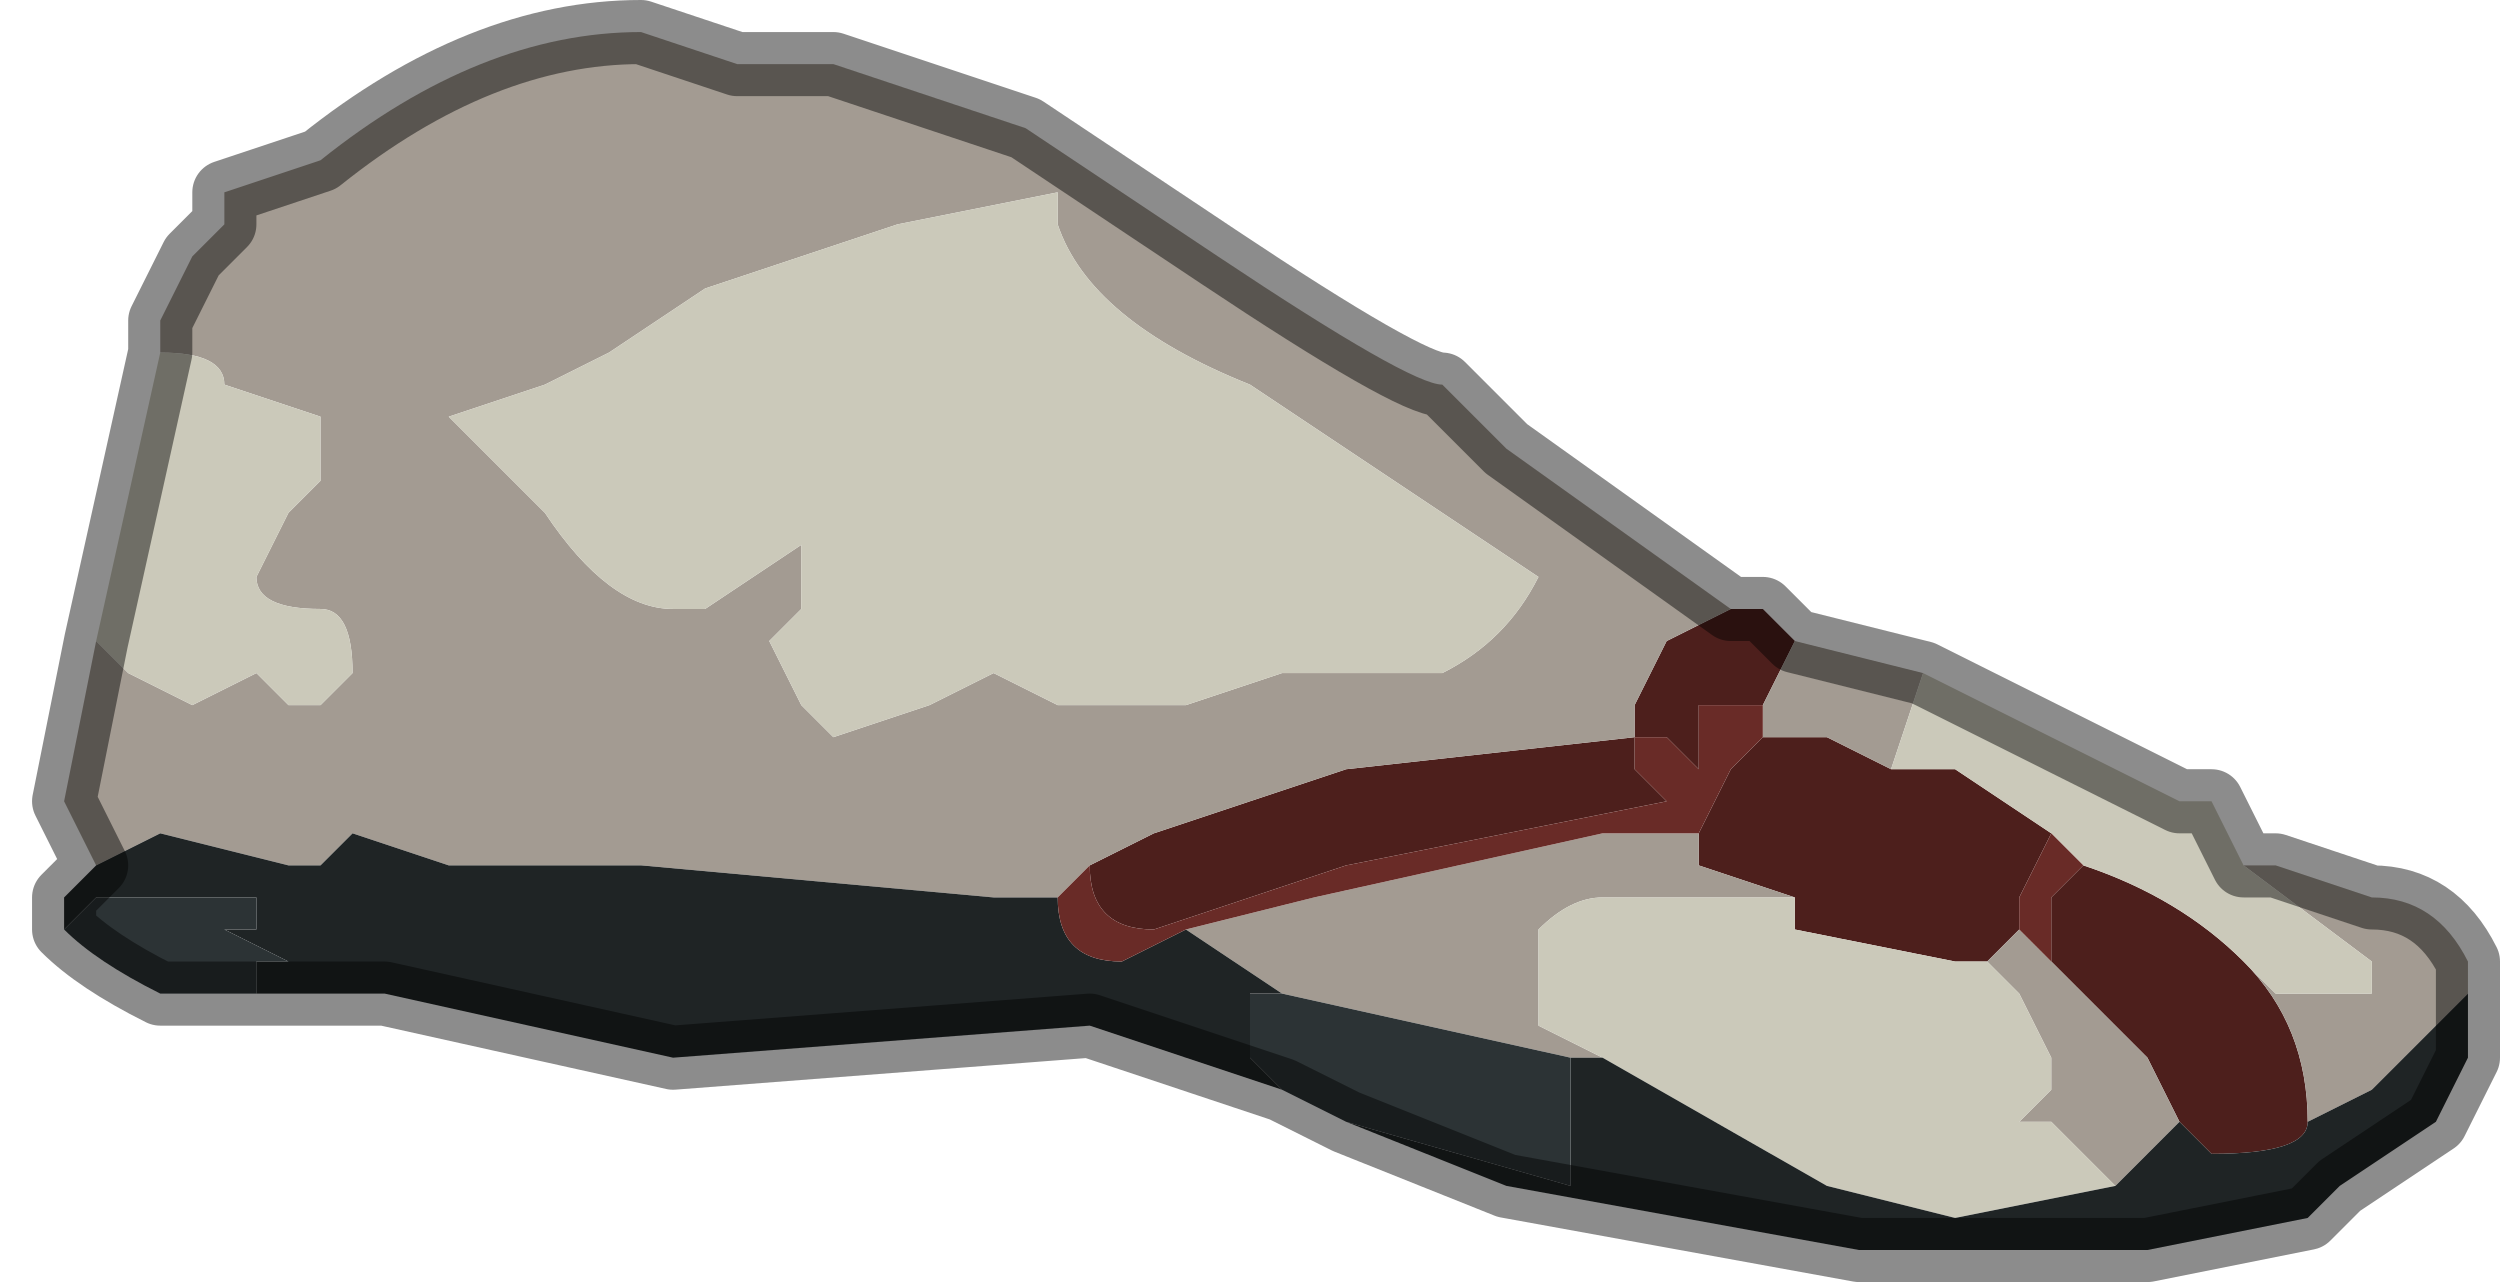<?xml version="1.0" encoding="UTF-8" standalone="no"?>
<svg xmlns:xlink="http://www.w3.org/1999/xlink" height="2.0px" width="3.9px" xmlns="http://www.w3.org/2000/svg">
  <g transform="matrix(1.0, 0.0, 0.0, 1.0, 2.15, 1.1)">
    <path d="M0.55 -0.15 L0.6 -0.15 0.6 -0.15 0.65 -0.1 0.6 0.0 0.6 0.05 0.6 0.0 0.5 0.0 0.5 0.1 0.45 0.05 0.4 0.05 0.4 0.0 0.45 -0.1 0.55 -0.15 M0.65 0.05 L0.7 0.05 0.8 0.1 0.9 0.1 1.05 0.2 1.0 0.3 1.0 0.35 0.95 0.4 0.9 0.4 0.65 0.35 0.65 0.3 0.5 0.25 0.5 0.2 0.55 0.1 0.6 0.05 0.65 0.05 M-0.45 0.25 L-0.35 0.2 -0.05 0.1 0.4 0.05 0.4 0.1 0.45 0.15 -0.05 0.25 -0.35 0.35 Q-0.45 0.35 -0.45 0.25 M1.1 0.25 Q1.25 0.3 1.35 0.4 1.45 0.5 1.45 0.65 1.45 0.7 1.3 0.7 L1.25 0.65 1.2 0.55 1.05 0.4 1.05 0.3 1.1 0.25" fill="#4d1f1c" fill-rule="evenodd" stroke="none"/>
    <path d="M0.25 -0.2 L-0.2 -0.5 Q-0.45 -0.6 -0.5 -0.75 L-0.5 -0.8 -0.75 -0.75 -1.05 -0.65 -1.2 -0.55 -1.3 -0.5 -1.45 -0.45 -1.3 -0.3 Q-1.2 -0.15 -1.1 -0.15 L-1.05 -0.15 -1.05 -0.15 -0.9 -0.25 -0.9 -0.25 -0.9 -0.15 -0.95 -0.1 -0.9 0.0 -0.85 0.05 -0.7 0.0 -0.6 -0.05 -0.5 0.0 -0.3 0.0 -0.15 -0.05 0.1 -0.05 Q0.2 -0.1 0.25 -0.2 M-1.9 -0.55 L-1.9 -0.6 -1.85 -0.7 -1.8 -0.75 -1.8 -0.8 -1.65 -0.85 Q-1.4 -1.05 -1.15 -1.05 L-1.0 -1.0 -0.85 -1.0 -0.55 -0.9 -0.25 -0.7 Q0.05 -0.5 0.1 -0.5 L0.2 -0.4 0.55 -0.15 0.45 -0.1 0.4 0.0 0.4 0.05 -0.05 0.1 -0.35 0.2 -0.45 0.25 -0.5 0.3 -0.6 0.3 -1.15 0.25 -1.45 0.25 -1.6 0.2 -1.65 0.25 -1.7 0.25 -1.9 0.2 -2.0 0.25 -2.05 0.15 -2.0 -0.1 -1.95 -0.05 -1.85 0.0 -1.75 -0.05 -1.7 0.0 -1.7 0.0 -1.65 0.0 -1.6 -0.05 Q-1.6 -0.15 -1.65 -0.15 -1.75 -0.15 -1.75 -0.2 L-1.7 -0.3 -1.65 -0.35 -1.65 -0.45 -1.8 -0.5 -1.8 -0.5 Q-1.8 -0.55 -1.9 -0.55 L-1.9 -0.55 M0.65 -0.1 L0.85 -0.05 0.85 -0.05 0.8 0.1 0.7 0.05 0.65 0.05 0.6 0.05 0.6 0.0 0.65 -0.1 M1.35 0.25 L1.4 0.25 1.55 0.3 Q1.65 0.3 1.7 0.4 L1.7 0.45 1.6 0.55 1.55 0.6 1.45 0.65 Q1.45 0.5 1.35 0.4 L1.4 0.45 1.5 0.45 1.55 0.45 1.55 0.4 1.35 0.25 M-0.3 0.35 L-0.1 0.3 0.35 0.2 0.5 0.2 0.5 0.25 0.65 0.3 0.35 0.3 Q0.3 0.3 0.25 0.35 L0.25 0.5 0.35 0.55 0.3 0.55 -0.15 0.45 -0.15 0.45 -0.3 0.35 M1.25 0.65 L1.15 0.75 1.05 0.65 1.0 0.65 1.05 0.6 1.05 0.55 1.0 0.45 0.95 0.4 1.0 0.35 1.05 0.4 1.2 0.55 1.25 0.65" fill="#a39b92" fill-rule="evenodd" stroke="none"/>
    <path d="M0.25 -0.2 Q0.2 -0.1 0.1 -0.05 L-0.15 -0.05 -0.3 0.0 -0.5 0.0 -0.6 -0.05 -0.7 0.0 -0.85 0.05 -0.9 0.0 -0.95 -0.1 -0.9 -0.15 -0.9 -0.25 -0.9 -0.25 -1.05 -0.15 -1.05 -0.15 -1.1 -0.15 Q-1.2 -0.15 -1.3 -0.3 L-1.45 -0.45 -1.3 -0.5 -1.2 -0.55 -1.05 -0.65 -0.75 -0.75 -0.5 -0.8 -0.5 -0.75 Q-0.45 -0.6 -0.2 -0.5 L0.25 -0.2 M0.85 -0.05 L1.25 0.15 1.3 0.15 1.35 0.25 1.55 0.4 1.55 0.45 1.5 0.45 1.4 0.45 1.35 0.4 Q1.25 0.3 1.1 0.25 L1.05 0.2 0.9 0.1 0.8 0.1 0.85 -0.05 M-2.0 -0.1 L-2.0 -0.1 -1.9 -0.55 -1.9 -0.55 Q-1.8 -0.55 -1.8 -0.5 L-1.8 -0.5 -1.65 -0.45 -1.65 -0.35 -1.7 -0.3 -1.75 -0.2 Q-1.75 -0.15 -1.65 -0.15 -1.6 -0.15 -1.6 -0.05 L-1.65 0.0 -1.7 0.0 -1.7 0.0 -1.75 -0.05 -1.85 0.0 -1.95 -0.05 -2.0 -0.1 M0.6 0.05 L0.65 0.05 0.6 0.05 M0.35 0.55 L0.25 0.5 0.25 0.35 Q0.3 0.3 0.35 0.3 L0.65 0.3 0.65 0.35 0.9 0.4 0.95 0.4 1.0 0.45 1.05 0.55 1.05 0.6 1.0 0.65 1.05 0.65 1.15 0.75 0.9 0.8 0.7 0.75 0.35 0.55" fill="#cbc9ba" fill-rule="evenodd" stroke="none"/>
    <path d="M1.7 0.45 L1.7 0.55 1.65 0.65 1.5 0.75 1.45 0.8 1.2 0.85 0.75 0.85 0.2 0.75 -0.05 0.65 0.3 0.75 0.3 0.55 0.35 0.55 0.7 0.75 0.9 0.8 1.15 0.75 1.25 0.65 1.3 0.7 Q1.45 0.7 1.45 0.65 L1.55 0.6 1.6 0.55 1.7 0.45 M-0.15 0.6 L-0.45 0.5 -1.1 0.55 -1.55 0.45 -1.75 0.45 -1.75 0.4 -1.7 0.4 -1.8 0.35 -1.8 0.35 -1.75 0.35 -1.75 0.3 -1.8 0.3 -2.0 0.3 -2.05 0.35 -2.05 0.3 -2.0 0.25 -2.0 0.25 -1.9 0.2 -1.7 0.25 -1.65 0.25 -1.6 0.2 -1.45 0.25 -1.15 0.25 -0.6 0.3 -0.5 0.3 -0.5 0.3 Q-0.5 0.4 -0.4 0.4 L-0.3 0.35 -0.15 0.45 -0.2 0.45 -0.2 0.55 -0.15 0.6 M-1.7 0.35 L-1.75 0.35 -1.7 0.35 -1.7 0.35" fill="#1f2425" fill-rule="evenodd" stroke="none"/>
    <path d="M0.4 0.05 L0.45 0.05 0.5 0.1 0.5 0.0 0.6 0.0 0.6 0.05 0.55 0.1 0.5 0.2 0.35 0.2 -0.1 0.3 -0.3 0.35 -0.4 0.4 Q-0.5 0.4 -0.5 0.3 L-0.5 0.3 -0.45 0.25 Q-0.45 0.35 -0.35 0.35 L-0.05 0.25 0.45 0.15 0.4 0.1 0.4 0.05 M1.05 0.2 L1.1 0.25 1.05 0.3 1.05 0.4 1.0 0.35 1.0 0.3 1.05 0.2" fill="#692b27" fill-rule="evenodd" stroke="none"/>
    <path d="M-0.05 0.65 L-0.15 0.6 -0.15 0.6 -0.2 0.55 -0.2 0.45 -0.15 0.45 -0.15 0.45 0.3 0.55 0.3 0.75 -0.05 0.65 M-1.75 0.45 L-1.9 0.45 Q-2.0 0.4 -2.05 0.35 L-2.0 0.3 -1.8 0.3 -1.75 0.3 -1.75 0.35 -1.8 0.35 -1.8 0.35 -1.7 0.4 -1.75 0.4 -1.75 0.45 M-1.7 0.35 L-1.7 0.35 -1.75 0.35 -1.7 0.35" fill="#2c3335" fill-rule="evenodd" stroke="none"/>
    <path d="M-1.9 -0.55 L-1.9 -0.6 -1.85 -0.7 -1.8 -0.75 -1.8 -0.8 -1.65 -0.85 Q-1.4 -1.05 -1.15 -1.05 L-1.0 -1.0 -0.85 -1.0 -0.55 -0.9 -0.25 -0.7 Q0.05 -0.5 0.1 -0.5 L0.2 -0.4 0.55 -0.15 0.6 -0.15 0.6 -0.15 0.65 -0.1 0.85 -0.05 0.85 -0.05 1.25 0.15 1.3 0.15 1.35 0.25 1.4 0.25 1.55 0.3 Q1.65 0.3 1.7 0.4 L1.7 0.45 1.7 0.55 1.65 0.65 1.5 0.75 1.45 0.8 1.2 0.85 0.75 0.85 0.2 0.75 -0.05 0.65 -0.15 0.6 -0.15 0.6 -0.45 0.5 -1.1 0.55 -1.55 0.45 -1.75 0.45 -1.9 0.45 Q-2.0 0.4 -2.05 0.35 L-2.05 0.3 -2.0 0.25 -2.0 0.25 -2.05 0.15 -2.0 -0.1 -2.0 -0.1 -1.9 -0.55 Z" fill="none" stroke="#000000" stroke-linecap="round" stroke-linejoin="round" stroke-opacity="0.451" stroke-width="0.1"/>
  </g>
</svg>
